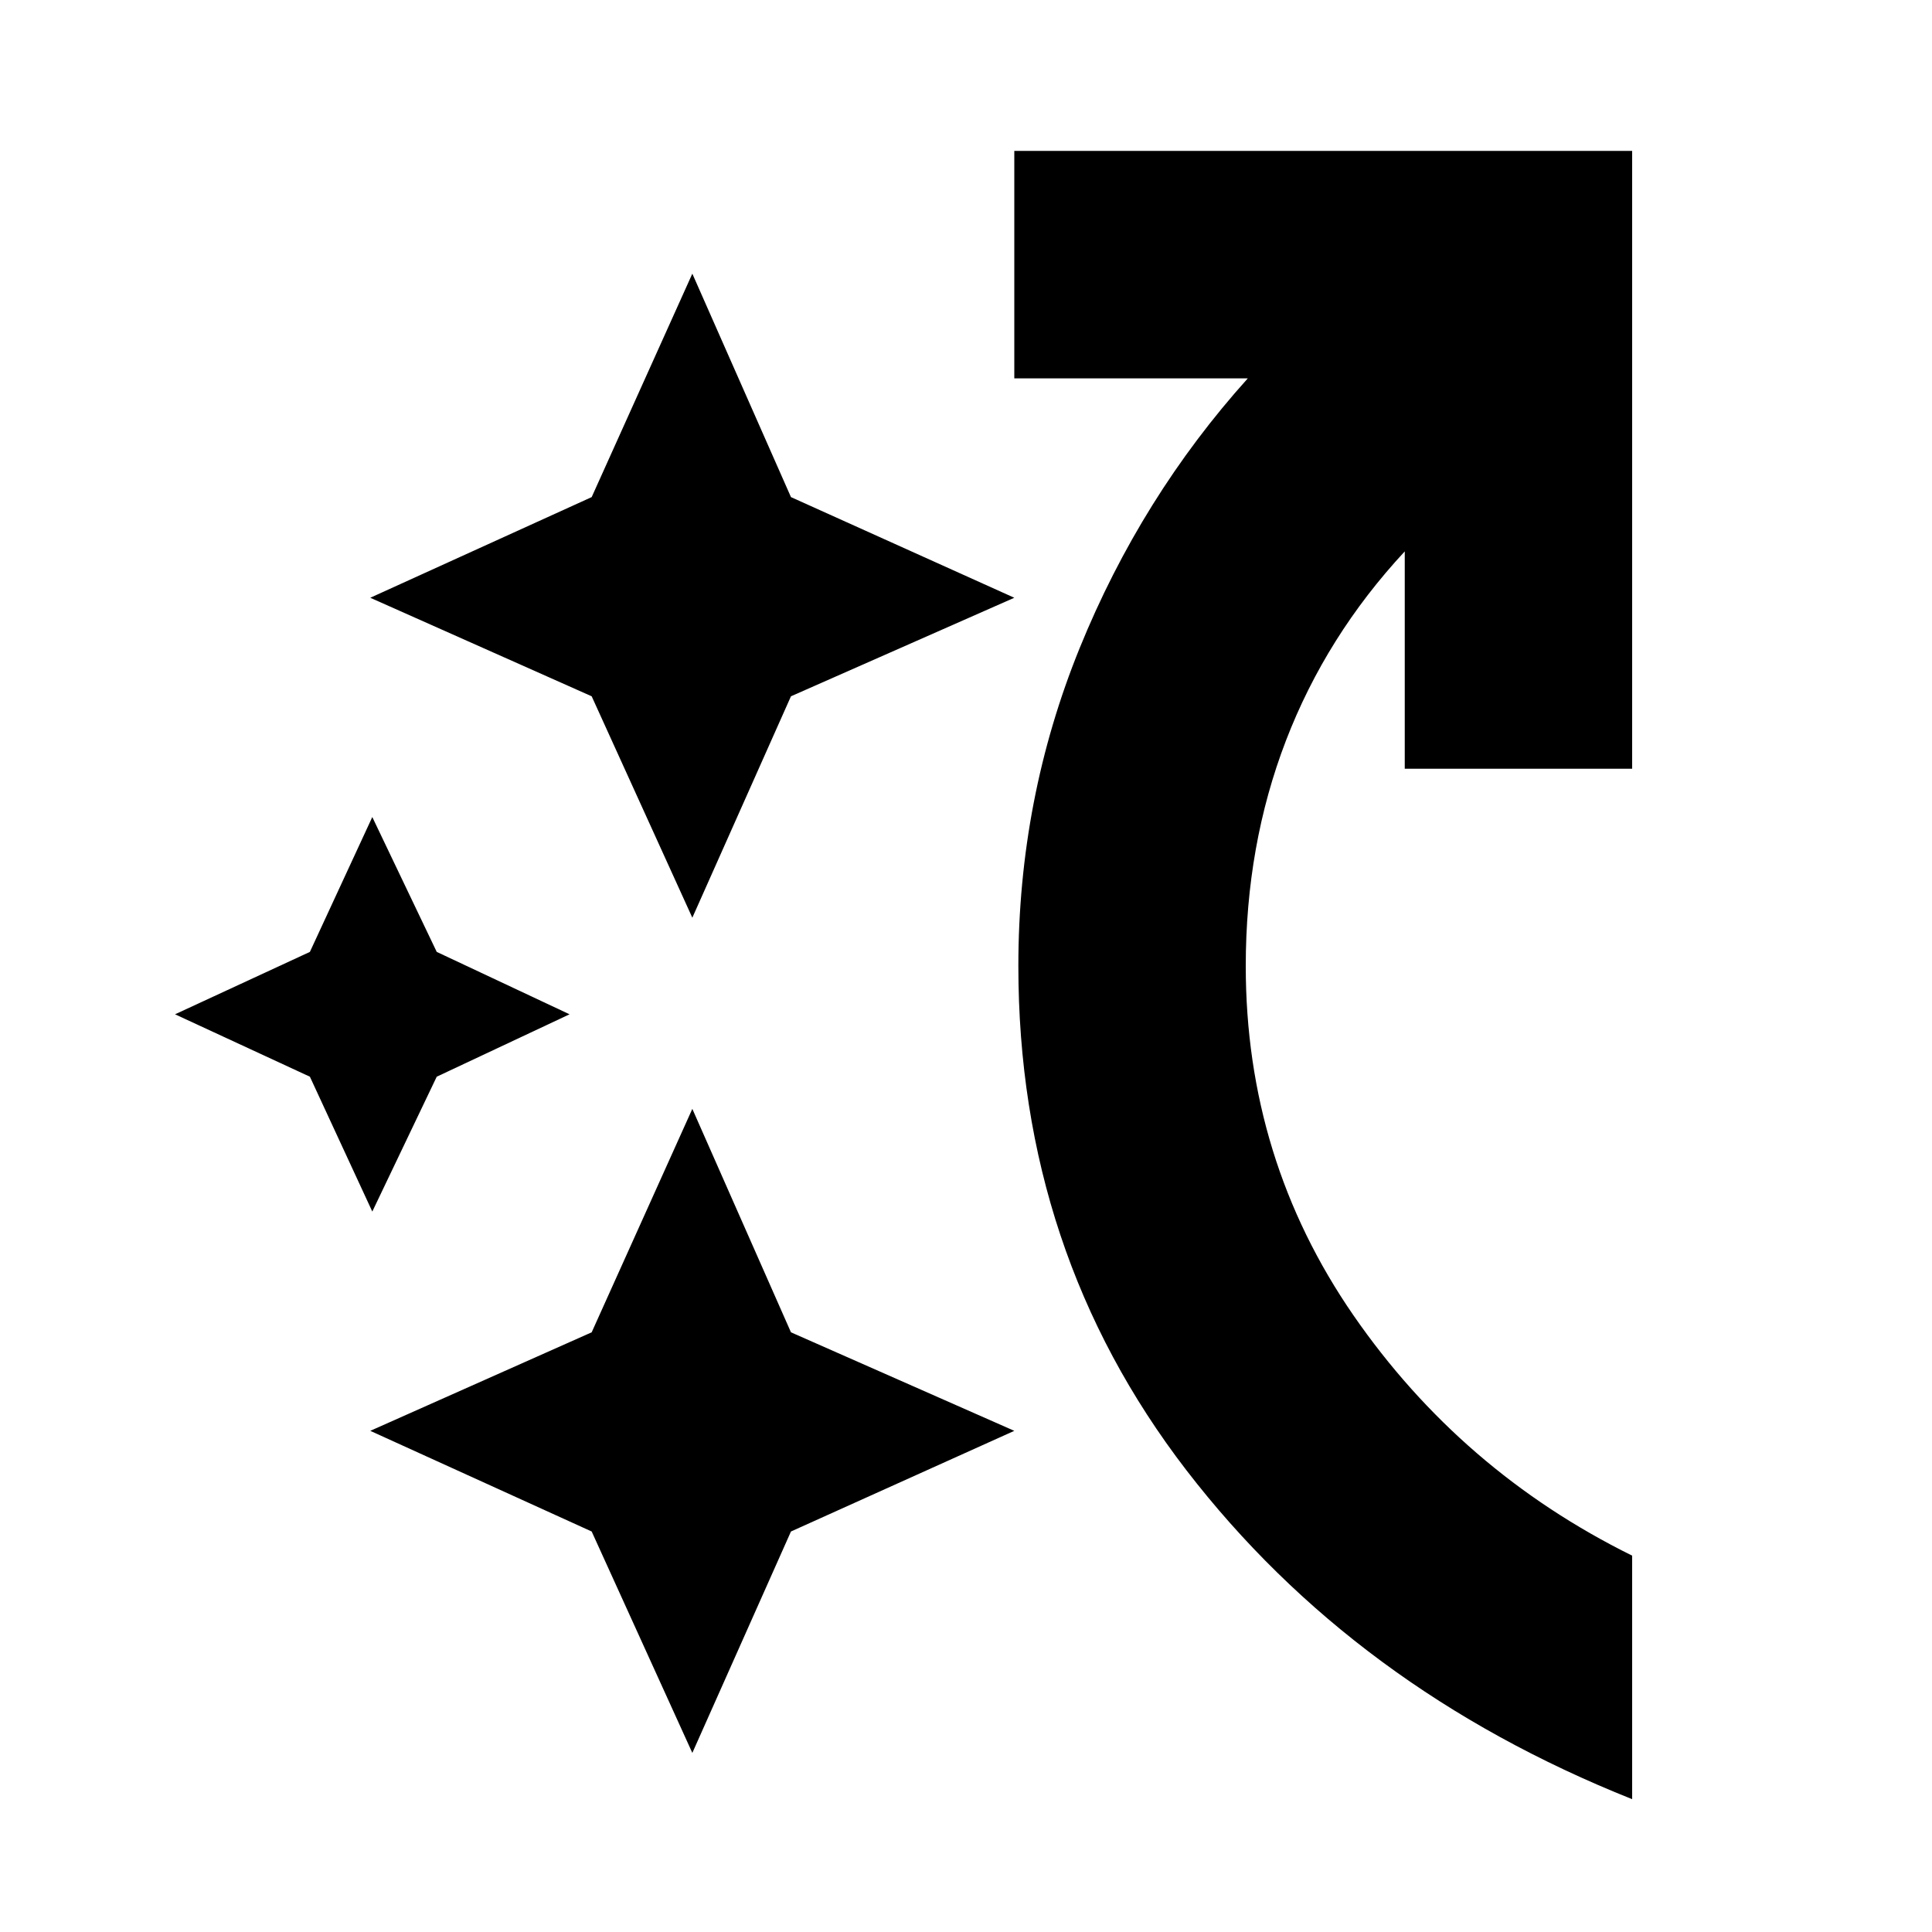 <svg xmlns="http://www.w3.org/2000/svg" height="20" width="20"><path d="m3.854 12.542-.646-1.396-1.396-.646 1.396-.646.646-1.396.667 1.396 1.375.646-1.375.646Zm3.313 5.604-1.042-2.292-2.292-1.042 2.292-1.02 1.042-2.313 1.021 2.313 2.312 1.02-2.312 1.042Zm0-8.646L6.125 7.208l-2.292-1.02 2.292-1.042 1.042-2.313 1.021 2.313L10.5 6.188l-2.312 1.02Zm9.729 9.125q-2.875-1.146-4.615-3.406-1.739-2.261-1.739-5.219 0-1.729.635-3.292.635-1.562 1.74-2.791H10.5V1.562h6.396v6.396h-2.354v-2.25q-.813.875-1.23 1.959-.416 1.083-.416 2.333 0 2 1.114 3.615 1.115 1.614 2.886 2.489Z"/></svg>